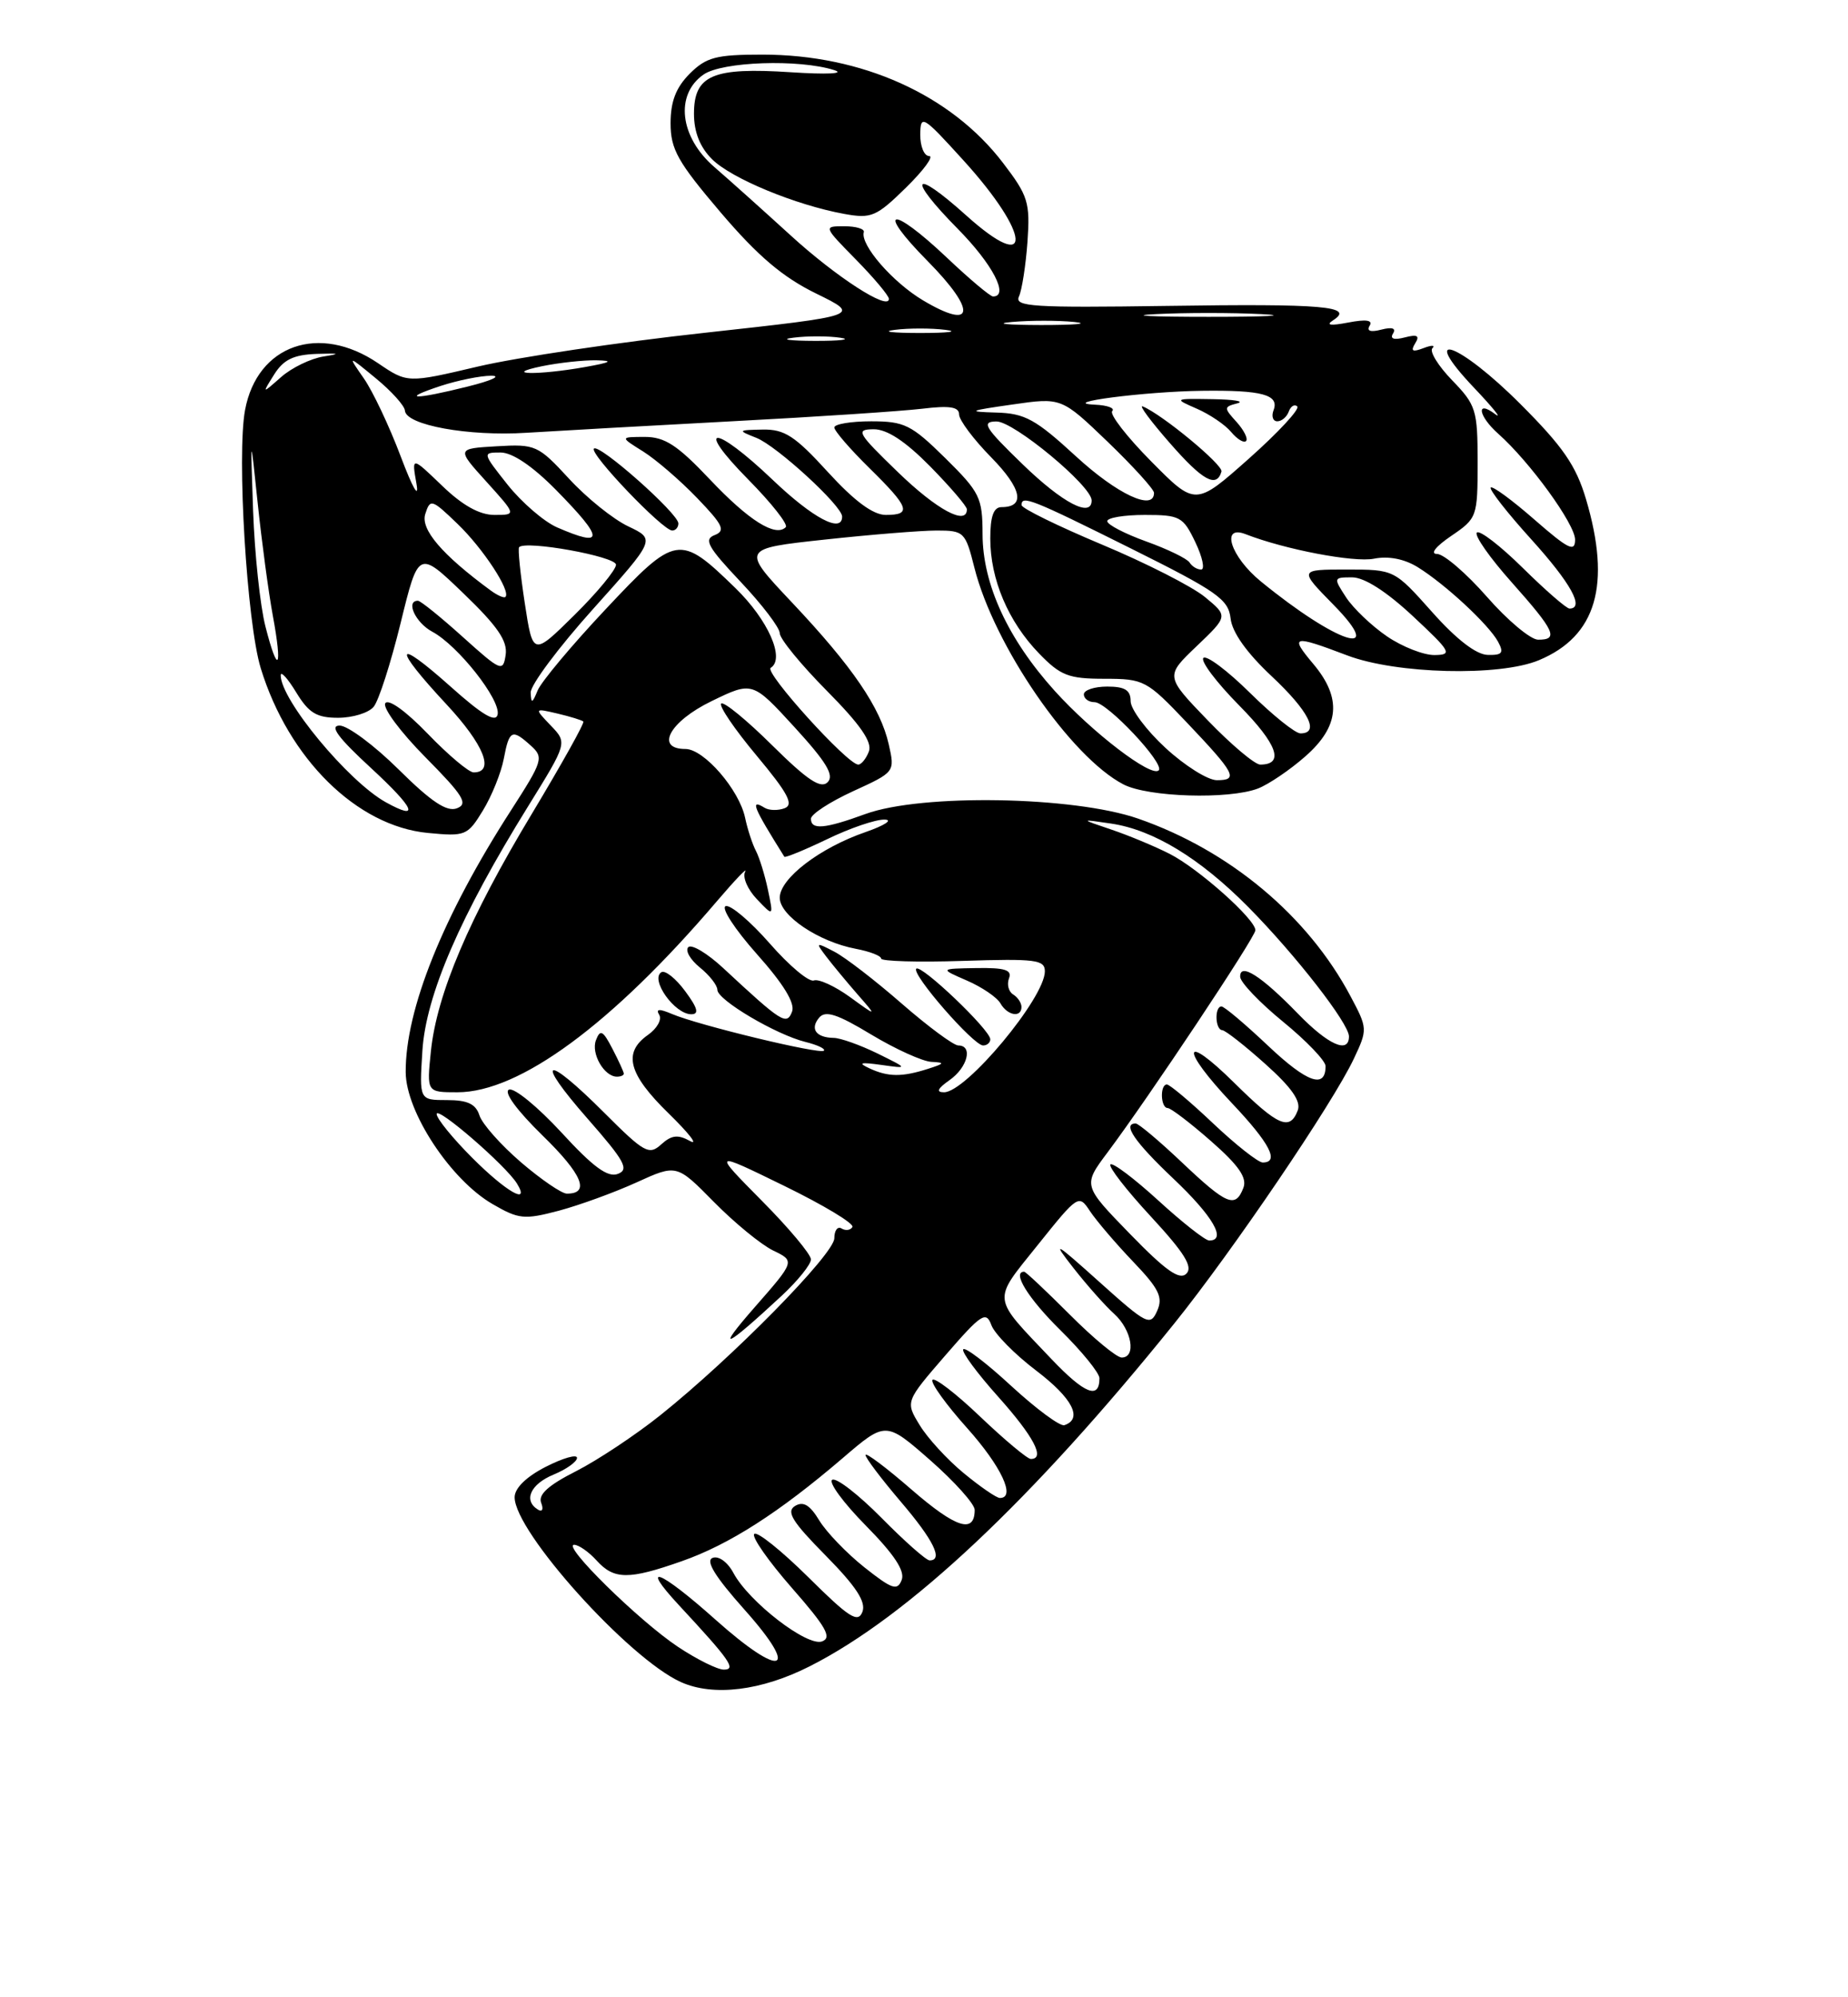 <?xml version="1.0" encoding="UTF-8" standalone="no"?>
<!DOCTYPE svg PUBLIC "-//W3C//DTD SVG 1.1//EN" "http://www.w3.org/Graphics/SVG/1.1/DTD/svg11.dtd" >
<svg xmlns="http://www.w3.org/2000/svg" xmlns:xlink="http://www.w3.org/1999/xlink" version="1.1" viewBox="0 0 237 256">
 <g >
 <path fill="currentColor"
d=" M 103.87 213.56 C 116.54 207.15 132.35 192.28 150.61 169.62 C 158.06 160.37 170.96 141.37 173.63 135.69 C 175.40 131.94 175.39 131.80 173.20 127.69 C 167.72 117.37 157.68 108.99 145.95 104.92 C 137.66 102.05 118.18 101.72 111.00 104.33 C 105.74 106.25 104.00 106.40 104.00 104.94 C 104.00 104.36 106.43 102.78 109.39 101.42 C 114.77 98.96 114.78 98.95 113.98 95.41 C 112.92 90.70 109.34 85.45 101.52 77.17 C 95.06 70.32 95.06 70.32 105.78 69.16 C 111.68 68.52 118.13 68.00 120.13 68.00 C 123.63 68.00 123.81 68.18 124.96 72.75 C 127.47 82.73 137.32 97.04 144.08 100.54 C 147.24 102.18 157.57 102.49 161.32 101.07 C 162.67 100.55 165.40 98.71 167.39 96.96 C 171.81 93.09 172.12 89.48 168.41 85.08 C 165.36 81.46 165.79 81.35 172.76 84.00 C 179.07 86.40 192.31 86.73 197.36 84.62 C 204.74 81.54 206.66 74.96 203.40 63.98 C 202.12 59.67 200.44 57.24 195.00 51.80 C 187.09 43.88 181.74 42.00 189.04 49.70 C 191.49 52.28 192.71 53.80 191.75 53.08 C 189.25 51.19 189.58 53.32 192.15 55.60 C 196.20 59.20 202.00 67.18 202.00 69.17 C 202.00 70.82 201.13 70.39 196.80 66.61 C 193.94 64.11 191.41 62.25 191.18 62.49 C 190.95 62.72 193.28 65.71 196.38 69.13 C 201.45 74.73 203.26 78.00 201.28 78.00 C 200.89 78.00 198.20 75.66 195.31 72.81 C 192.41 69.95 189.76 67.91 189.40 68.26 C 189.05 68.62 191.06 71.49 193.88 74.65 C 199.42 80.87 199.94 82.01 197.25 81.99 C 196.29 81.98 193.33 79.51 190.69 76.49 C 188.04 73.47 185.16 71.00 184.29 71.00 C 183.37 71.00 184.13 70.04 186.10 68.70 C 189.43 66.44 189.50 66.26 189.50 59.25 C 189.50 52.54 189.30 51.91 186.23 48.74 C 184.44 46.89 183.30 45.04 183.70 44.63 C 184.11 44.23 183.59 44.22 182.56 44.62 C 181.14 45.16 180.88 45.01 181.49 44.01 C 182.11 43.02 181.77 42.83 180.15 43.25 C 178.77 43.61 178.23 43.43 178.65 42.75 C 179.08 42.07 178.54 41.89 177.15 42.25 C 175.77 42.61 175.23 42.43 175.65 41.75 C 176.10 41.03 175.20 40.90 172.91 41.34 C 170.60 41.78 169.98 41.69 170.97 41.05 C 173.77 39.26 169.76 38.91 149.66 39.21 C 132.45 39.46 130.06 39.31 130.68 38.00 C 131.06 37.17 131.55 34.02 131.77 30.99 C 132.12 25.95 131.86 25.10 128.64 20.89 C 121.96 12.14 110.54 7.00 97.77 7.00 C 91.82 7.00 90.58 7.33 88.45 9.45 C 86.69 11.22 86.00 13.00 86.00 15.80 C 86.00 19.14 86.92 20.77 92.44 27.25 C 97.21 32.84 100.39 35.53 104.66 37.62 C 110.44 40.45 110.44 40.45 90.43 42.65 C 79.43 43.85 66.34 45.80 61.34 46.97 C 52.25 49.11 52.25 49.11 48.48 46.55 C 40.92 41.42 32.99 44.21 31.43 52.54 C 30.35 58.28 31.66 79.85 33.44 85.65 C 37.00 97.25 45.76 105.89 54.87 106.76 C 59.69 107.22 59.96 107.12 61.94 103.87 C 63.07 102.02 64.27 99.04 64.61 97.25 C 65.31 93.55 65.66 93.38 68.10 95.59 C 69.75 97.08 69.61 97.54 65.55 103.84 C 56.81 117.39 51.98 129.41 52.03 137.43 C 52.06 142.52 57.79 151.22 63.17 154.33 C 66.53 156.28 67.23 156.35 71.67 155.18 C 74.32 154.47 78.81 152.84 81.64 151.55 C 86.78 149.21 86.78 149.21 91.56 154.06 C 94.19 156.73 97.61 159.53 99.15 160.28 C 101.97 161.64 101.97 161.64 96.77 167.57 C 91.64 173.43 92.95 172.86 100.25 166.08 C 102.31 164.16 104.00 162.07 104.00 161.42 C 104.00 160.78 101.16 157.38 97.68 153.88 C 91.37 147.50 91.37 147.50 100.58 152.00 C 105.64 154.47 109.58 156.84 109.32 157.27 C 109.07 157.69 108.44 157.77 107.93 157.46 C 107.42 157.14 107.00 157.71 107.00 158.71 C 107.00 160.72 93.91 174.02 84.70 181.38 C 81.51 183.93 76.64 187.16 73.87 188.57 C 70.33 190.36 69.00 191.56 69.40 192.61 C 69.73 193.45 69.55 193.84 68.99 193.49 C 67.09 192.32 68.02 190.23 71.00 189.00 C 72.65 188.32 74.00 187.35 74.00 186.86 C 74.00 186.36 72.20 186.88 70.00 188.00 C 67.49 189.28 66.00 190.74 66.00 191.91 C 66.00 196.33 80.61 212.56 87.31 215.59 C 91.48 217.47 97.65 216.72 103.87 213.56 Z  M 86.92 211.06 C 81.92 207.73 72.02 198.00 73.63 198.00 C 74.21 198.00 75.50 198.90 76.50 200.00 C 78.75 202.49 80.62 202.50 87.44 200.10 C 93.52 197.97 99.90 193.88 108.05 186.91 C 113.59 182.16 113.59 182.16 119.30 187.16 C 122.43 189.91 125.00 192.78 125.00 193.52 C 125.00 196.62 122.61 195.86 116.97 190.98 C 113.69 188.13 111.00 186.11 111.00 186.49 C 111.00 186.87 113.03 189.55 115.50 192.45 C 119.73 197.40 121.01 200.00 119.22 200.00 C 118.78 200.00 116.01 197.55 113.05 194.55 C 110.08 191.55 107.24 189.35 106.73 189.67 C 106.22 189.98 108.16 192.62 111.04 195.54 C 114.68 199.23 116.08 201.35 115.64 202.50 C 115.09 203.93 114.42 203.71 110.87 200.90 C 108.60 199.10 105.99 196.39 105.07 194.88 C 103.86 192.88 103.01 192.38 101.95 193.03 C 100.80 193.75 101.60 195.04 105.89 199.38 C 109.82 203.37 111.09 205.32 110.60 206.60 C 110.03 208.07 108.89 207.34 103.66 202.15 C 100.21 198.74 97.09 196.24 96.73 196.61 C 96.36 196.97 98.54 200.08 101.55 203.52 C 105.93 208.51 106.72 209.89 105.44 210.38 C 103.55 211.11 96.04 205.32 94.06 201.61 C 93.31 200.21 92.16 199.38 91.39 199.68 C 90.44 200.04 91.71 202.09 95.51 206.35 C 102.71 214.42 100.29 215.21 91.74 207.58 C 84.63 201.23 81.88 200.15 87.08 205.75 C 93.62 212.79 94.47 214.00 92.83 214.00 C 92.01 214.00 89.35 212.68 86.92 211.06 Z  M 123.61 188.83 C 121.49 187.09 118.94 184.31 117.94 182.65 C 116.11 179.65 116.11 179.65 121.24 173.72 C 125.86 168.39 126.46 168.00 127.14 169.84 C 127.55 170.96 130.15 173.60 132.91 175.69 C 137.55 179.22 138.91 181.86 136.50 182.67 C 135.95 182.85 132.90 180.59 129.71 177.66 C 126.53 174.72 123.75 172.60 123.53 172.95 C 123.31 173.30 125.34 176.04 128.03 179.04 C 132.58 184.13 134.09 187.00 132.20 187.00 C 131.76 187.00 128.84 184.56 125.71 181.58 C 122.58 178.59 119.82 176.48 119.58 176.87 C 119.34 177.26 121.34 180.04 124.03 183.04 C 128.41 187.94 130.32 192.00 128.23 192.00 C 127.80 192.00 125.72 190.57 123.61 188.83 Z  M 134.86 174.21 C 127.09 166.03 127.20 166.93 133.09 159.57 C 138.28 153.10 138.35 153.05 139.81 155.27 C 140.63 156.49 143.11 159.40 145.32 161.71 C 148.65 165.19 149.18 166.28 148.40 168.02 C 147.52 170.00 147.10 169.79 140.99 164.31 C 135.24 159.15 134.87 158.95 137.65 162.50 C 139.37 164.70 141.73 167.36 142.89 168.40 C 145.15 170.44 145.76 174.00 143.85 174.00 C 143.21 174.00 140.22 171.53 137.20 168.50 C 134.17 165.47 131.54 163.00 131.35 163.00 C 129.74 163.00 131.86 166.42 136.00 170.50 C 138.75 173.21 141.00 175.98 141.00 176.65 C 141.00 179.42 139.10 178.66 134.86 174.21 Z  M 144.93 158.17 C 138.87 151.94 138.87 151.94 142.03 147.72 C 147.33 140.65 161.00 120.11 161.00 119.23 C 161.00 117.82 153.69 111.31 150.00 109.44 C 148.07 108.46 144.70 107.06 142.50 106.32 C 138.50 104.97 138.50 104.97 142.50 105.56 C 147.91 106.36 153.90 110.00 160.10 116.27 C 166.16 122.40 173.00 131.18 173.00 132.84 C 173.00 135.12 170.34 133.93 166.45 129.92 C 161.77 125.09 158.98 123.31 159.05 125.21 C 159.08 125.92 161.55 128.51 164.55 130.96 C 167.55 133.41 170.00 135.97 170.00 136.65 C 170.00 139.60 167.64 138.77 162.65 134.06 C 159.71 131.28 157.01 129.00 156.65 129.00 C 155.74 129.00 155.83 131.99 156.75 132.04 C 157.16 132.07 159.65 134.02 162.28 136.38 C 165.66 139.40 166.88 141.16 166.43 142.33 C 165.41 144.99 163.91 144.34 158.28 138.78 C 151.57 132.16 151.33 134.36 158.00 141.41 C 162.85 146.53 164.13 149.00 161.94 149.00 C 161.36 149.00 158.50 146.75 155.59 144.00 C 152.69 141.25 150.01 139.00 149.65 139.00 C 148.74 139.00 148.83 142.00 149.75 142.02 C 150.16 142.03 152.67 143.94 155.32 146.27 C 158.87 149.38 159.96 150.96 159.46 152.25 C 158.44 154.90 157.35 154.45 151.59 149.00 C 148.69 146.25 146.01 144.00 145.65 144.00 C 143.89 144.00 145.51 146.37 150.50 151.09 C 155.55 155.87 157.37 159.00 155.08 159.00 C 154.57 159.00 151.63 156.69 148.55 153.87 C 145.46 151.05 142.70 148.97 142.41 149.25 C 142.13 149.54 144.46 152.54 147.60 155.93 C 151.91 160.59 153.02 162.38 152.15 163.25 C 151.28 164.12 149.52 162.89 144.93 158.17 Z  M 60.58 148.42 C 58.06 145.90 56.00 143.37 56.00 142.79 C 56.00 141.71 64.88 149.39 66.30 151.70 C 68.05 154.55 64.91 152.75 60.58 148.42 Z  M 66.81 148.97 C 64.23 146.75 61.84 144.06 61.49 142.97 C 61.02 141.50 59.97 141.00 57.32 141.00 C 53.77 141.00 53.77 141.00 54.17 134.69 C 54.62 127.55 59.03 117.37 67.72 103.36 C 72.77 95.21 72.77 95.21 70.63 92.99 C 68.50 90.76 68.50 90.76 71.50 91.46 C 73.15 91.85 74.64 92.31 74.81 92.48 C 74.99 92.66 72.02 97.96 68.23 104.27 C 60.17 117.64 56.02 127.40 55.26 134.75 C 54.72 140.00 54.72 140.00 58.66 140.00 C 66.63 140.00 78.50 131.27 91.95 115.50 C 94.30 112.75 95.92 111.06 95.56 111.74 C 95.20 112.42 95.87 113.99 97.06 115.24 C 99.21 117.50 99.21 117.50 98.48 114.03 C 98.08 112.13 97.38 109.88 96.93 109.03 C 96.49 108.19 95.87 106.30 95.56 104.83 C 94.81 101.23 90.28 96.00 87.91 96.00 C 83.96 96.00 85.87 92.48 91.25 89.87 C 96.50 87.32 96.50 87.32 101.90 93.21 C 105.99 97.68 107.02 99.38 106.14 100.26 C 105.26 101.14 103.54 99.99 99.02 95.52 C 95.74 92.27 92.80 89.87 92.49 90.18 C 92.18 90.49 94.23 93.50 97.05 96.87 C 101.05 101.66 101.83 103.13 100.63 103.59 C 99.79 103.91 98.62 103.89 98.05 103.53 C 96.15 102.36 96.58 103.41 100.59 109.81 C 100.69 109.97 103.16 108.96 106.08 107.56 C 108.99 106.15 112.30 105.02 113.44 105.05 C 114.57 105.07 113.47 105.79 111.00 106.65 C 105.12 108.68 100.00 112.60 100.00 115.07 C 100.00 117.36 104.99 120.71 109.75 121.61 C 111.54 121.95 113.00 122.51 113.00 122.86 C 113.00 123.21 117.72 123.35 123.50 123.16 C 132.82 122.86 134.00 123.01 134.00 124.50 C 134.00 127.90 123.91 140.00 121.07 140.00 C 120.02 140.00 120.23 139.53 121.78 138.44 C 124.09 136.82 124.81 134.00 122.90 134.00 C 122.30 134.00 119.04 131.59 115.65 128.64 C 112.27 125.69 108.38 122.69 107.00 121.98 C 104.62 120.74 104.57 120.77 105.95 122.59 C 106.75 123.64 108.55 125.81 109.95 127.42 C 112.50 130.33 112.50 130.33 109.00 127.79 C 107.08 126.40 104.99 125.44 104.37 125.67 C 103.74 125.90 101.20 123.77 98.72 120.93 C 96.23 118.09 93.69 115.94 93.07 116.14 C 92.44 116.35 94.24 119.11 97.06 122.28 C 100.48 126.11 101.99 128.58 101.58 129.66 C 100.89 131.46 100.28 131.08 92.77 124.10 C 90.72 122.19 88.69 120.98 88.27 121.40 C 87.85 121.83 88.51 122.99 89.75 124.00 C 90.99 125.00 92.00 126.29 92.00 126.87 C 92.00 128.17 99.53 132.62 103.30 133.55 C 104.83 133.93 105.90 134.43 105.66 134.67 C 105.16 135.17 89.58 131.41 86.19 129.97 C 84.55 129.27 84.07 129.30 84.54 130.07 C 84.91 130.67 84.27 131.82 83.11 132.64 C 79.85 134.92 80.57 137.66 85.75 142.71 C 88.36 145.26 89.60 146.85 88.50 146.25 C 86.95 145.39 86.12 145.48 84.80 146.68 C 83.24 148.10 82.63 147.76 77.48 142.61 C 69.85 134.98 68.44 135.51 75.37 143.40 C 80.11 148.80 80.72 149.90 79.24 150.46 C 77.95 150.96 76.07 149.59 72.00 145.15 C 68.97 141.87 65.95 139.39 65.28 139.66 C 64.55 139.95 66.27 142.31 69.60 145.56 C 74.69 150.52 75.72 153.01 72.69 152.99 C 72.04 152.99 69.39 151.18 66.81 148.97 Z  M 80.00 137.61 C 80.00 137.40 79.34 135.96 78.54 134.42 C 77.32 132.07 76.98 131.89 76.43 133.32 C 75.77 135.03 77.48 138.00 79.12 138.00 C 79.61 138.00 80.00 137.83 80.00 137.61 Z  M 127.00 133.21 C 127.00 132.01 118.12 123.55 117.51 124.16 C 116.84 124.82 124.84 134.00 126.08 134.00 C 126.59 134.00 127.00 133.64 127.00 133.21 Z  M 87.87 127.04 C 86.67 125.41 85.30 124.32 84.82 124.61 C 83.34 125.53 86.52 130.00 88.65 130.00 C 89.69 130.00 89.48 129.21 87.87 127.04 Z  M 131.00 129.06 C 131.00 128.54 130.52 127.82 129.93 127.46 C 129.34 127.09 129.11 126.17 129.40 125.40 C 129.82 124.32 128.87 124.02 125.22 124.08 C 120.50 124.16 120.50 124.16 124.00 125.68 C 125.92 126.51 127.86 127.83 128.30 128.60 C 129.20 130.18 131.00 130.49 131.00 129.06 Z  M 111.50 136.93 C 109.97 136.22 110.33 136.12 113.00 136.49 C 116.50 136.98 116.50 136.98 112.50 135.01 C 110.30 133.94 107.79 133.04 106.92 133.03 C 104.65 132.99 103.85 131.88 105.05 130.44 C 105.85 129.48 107.36 129.96 111.73 132.60 C 114.84 134.47 118.31 136.04 119.44 136.10 C 121.22 136.19 121.16 136.31 119.00 137.00 C 115.68 138.06 113.91 138.05 111.50 136.93 Z  M 49.50 102.84 C 44.67 100.17 35.99 89.70 36.00 86.55 C 36.01 85.97 36.90 86.96 37.99 88.75 C 39.60 91.39 40.61 92.00 43.36 92.00 C 45.23 92.00 47.28 91.37 47.92 90.59 C 48.57 89.82 50.12 84.98 51.38 79.85 C 53.67 70.51 53.67 70.51 59.43 76.05 C 63.80 80.25 65.11 82.15 64.85 83.93 C 64.52 86.16 64.26 86.06 59.35 81.64 C 56.52 79.09 53.93 77.00 53.60 77.00 C 51.98 77.00 53.29 79.82 55.44 80.97 C 58.73 82.73 64.21 89.68 63.82 91.58 C 63.59 92.67 61.85 91.64 57.75 87.97 C 50.56 81.56 50.29 82.80 57.25 90.27 C 62.07 95.44 63.50 99.00 60.74 99.00 C 60.13 99.00 57.48 96.77 54.85 94.04 C 52.05 91.14 49.80 89.52 49.41 90.14 C 49.05 90.72 51.37 93.84 54.56 97.06 C 59.43 101.98 60.08 103.03 58.60 103.60 C 57.31 104.10 55.31 102.77 51.14 98.64 C 48.01 95.54 44.59 93.00 43.56 93.00 C 42.21 93.00 43.34 94.54 47.59 98.45 C 53.20 103.63 53.91 105.27 49.50 102.84 Z  M 149.48 95.87 C 147.01 93.60 145.00 90.90 145.00 89.87 C 145.00 88.46 144.27 88.00 142.00 88.00 C 140.35 88.00 139.00 88.45 139.00 89.00 C 139.00 89.55 139.62 90.00 140.38 90.00 C 141.99 90.00 149.43 97.91 148.60 98.74 C 147.66 99.68 140.11 93.91 135.27 88.56 C 129.26 81.90 126.02 74.88 126.01 68.46 C 126.00 63.78 125.67 63.10 121.22 58.71 C 116.88 54.44 115.99 54.00 111.72 54.00 C 109.12 54.00 107.00 54.36 107.00 54.79 C 107.00 55.23 109.03 57.57 111.50 60.00 C 116.63 65.04 116.97 66.00 113.60 66.00 C 111.97 66.00 109.59 64.24 106.17 60.50 C 101.96 55.88 100.61 55.01 97.82 55.06 C 94.60 55.12 94.57 55.16 97.00 56.12 C 99.62 57.15 108.00 64.84 108.00 66.21 C 108.00 68.41 104.25 66.42 99.09 61.50 C 91.59 54.35 88.92 54.33 95.98 61.48 C 98.95 64.49 101.11 67.23 100.77 67.57 C 99.46 68.88 96.03 66.72 91.06 61.47 C 86.89 57.06 85.27 56.00 82.69 56.00 C 79.50 56.01 79.50 56.01 82.50 57.88 C 84.15 58.92 87.26 61.60 89.42 63.85 C 92.74 67.30 93.08 68.03 91.64 68.59 C 90.22 69.13 90.79 70.14 94.97 74.56 C 97.74 77.49 100.00 80.46 100.00 81.16 C 100.00 81.87 102.72 85.19 106.04 88.54 C 110.33 92.87 111.89 95.12 111.43 96.32 C 111.08 97.24 110.46 98.00 110.07 98.00 C 108.69 98.00 97.96 86.14 98.84 85.60 C 100.72 84.44 98.51 79.45 94.31 75.37 C 87.14 68.40 86.70 68.48 77.65 78.11 C 73.31 82.72 69.40 87.40 68.95 88.50 C 68.26 90.18 68.12 90.22 68.06 88.77 C 68.03 87.81 71.62 83.00 76.04 78.08 C 84.07 69.13 84.07 69.13 80.58 67.47 C 78.65 66.56 75.23 63.81 72.97 61.35 C 69.01 57.06 68.68 56.91 63.70 57.20 C 58.54 57.50 58.54 57.50 62.39 61.75 C 66.23 66.00 66.23 66.00 63.41 66.00 C 61.50 66.00 59.31 64.78 56.69 62.25 C 52.79 58.50 52.79 58.50 53.41 62.00 C 53.77 64.04 52.93 62.58 51.39 58.50 C 49.94 54.65 47.81 50.15 46.66 48.50 C 44.57 45.50 44.57 45.50 48.21 48.50 C 50.22 50.15 51.89 52.01 51.93 52.63 C 52.05 54.49 60.08 55.95 67.53 55.47 C 71.37 55.23 83.28 54.56 94.00 53.99 C 104.72 53.43 115.64 52.70 118.25 52.39 C 121.79 51.96 123.00 52.15 123.00 53.12 C 123.00 53.84 124.85 56.31 127.12 58.62 C 131.05 62.63 131.54 65.00 128.44 65.00 C 127.42 65.00 127.00 66.19 127.00 69.03 C 127.00 74.25 129.30 79.67 133.25 83.75 C 136.01 86.60 137.03 87.00 141.64 87.00 C 146.71 87.00 147.06 87.19 152.19 92.59 C 158.43 99.16 158.87 100.00 156.06 100.00 C 154.90 100.00 151.94 98.14 149.48 95.87 Z  M 87.00 67.09 C 87.00 65.82 76.84 56.82 76.17 57.50 C 75.55 58.12 84.99 68.00 86.21 68.00 C 86.65 68.00 87.00 67.59 87.00 67.09 Z  M 154.90 92.34 C 149.43 86.67 149.43 86.67 153.47 82.82 C 157.50 78.97 157.50 78.97 154.54 76.53 C 152.92 75.19 146.97 72.16 141.32 69.80 C 135.67 67.43 131.04 65.16 131.02 64.75 C 130.98 63.43 132.27 63.94 145.00 70.28 C 156.11 75.81 157.54 76.81 157.82 79.27 C 158.02 81.06 159.90 83.69 163.07 86.66 C 167.84 91.13 169.30 94.00 166.78 94.00 C 166.11 94.00 163.20 91.66 160.31 88.81 C 157.41 85.95 154.73 83.94 154.33 84.33 C 153.94 84.73 156.01 87.47 158.93 90.43 C 163.83 95.39 164.76 98.00 161.62 98.00 C 160.93 98.00 157.90 95.45 154.90 92.34 Z  M 34.04 80.29 C 33.36 77.65 32.66 71.00 32.46 65.50 C 32.11 55.50 32.11 55.50 33.05 64.50 C 33.57 69.45 34.44 75.94 34.99 78.92 C 36.26 85.76 35.65 86.62 34.04 80.29 Z  M 67.30 77.30 C 66.73 73.56 66.40 70.34 66.57 70.14 C 67.37 69.22 79.00 71.32 79.00 72.38 C 79.00 73.03 76.60 75.94 73.67 78.83 C 68.34 84.09 68.34 84.09 67.30 77.30 Z  M 177.90 81.58 C 175.93 80.24 173.57 77.99 172.64 76.58 C 170.99 74.05 171.00 74.00 173.41 74.00 C 174.97 74.00 177.80 75.81 181.18 78.96 C 186.09 83.54 186.31 83.93 183.98 83.96 C 182.60 83.98 179.86 82.91 177.90 81.58 Z  M 183.66 78.44 C 178.81 73.00 178.81 73.00 172.70 73.00 C 166.58 73.00 166.58 73.00 171.00 77.50 C 177.97 84.60 171.48 82.52 161.67 74.50 C 157.82 71.35 156.49 67.20 159.75 68.47 C 164.78 70.43 173.65 72.12 176.20 71.61 C 178.06 71.24 180.09 71.63 181.81 72.69 C 185.35 74.88 190.92 80.05 192.12 82.25 C 192.90 83.69 192.66 83.99 190.79 83.94 C 189.32 83.91 186.77 81.94 183.66 78.44 Z  M 62.91 75.67 C 56.68 71.09 53.91 67.85 54.54 65.88 C 55.17 63.90 55.37 63.96 58.68 67.15 C 61.95 70.29 65.55 75.78 64.82 76.51 C 64.64 76.69 63.78 76.31 62.91 75.67 Z  M 152.56 72.10 C 152.26 71.61 149.76 70.39 147.00 69.40 C 144.25 68.41 142.00 67.24 142.00 66.80 C 142.00 66.36 144.17 66.00 146.81 66.00 C 151.33 66.00 151.73 66.22 153.30 69.50 C 154.22 71.42 154.55 73.00 154.04 73.00 C 153.53 73.00 152.87 72.60 152.56 72.10 Z  M 71.43 67.59 C 69.75 66.85 66.90 64.39 65.10 62.13 C 61.86 58.04 61.85 58.00 64.20 58.00 C 65.71 58.00 68.29 59.74 71.29 62.78 C 77.52 69.11 77.55 70.25 71.43 67.59 Z  M 115.16 60.52 C 109.93 55.46 109.69 55.04 112.04 55.02 C 113.76 55.01 116.09 56.54 119.29 59.78 C 121.88 62.42 124.00 64.89 124.00 65.28 C 124.00 67.42 120.15 65.35 115.16 60.52 Z  M 131.16 59.52 C 126.25 54.77 125.81 54.04 127.79 54.02 C 130.01 54.00 140.00 62.28 140.00 64.14 C 140.00 66.42 136.28 64.48 131.16 59.52 Z  M 147.63 59.13 C 144.50 55.97 142.26 53.08 142.64 52.69 C 143.02 52.31 142.02 51.94 140.42 51.87 C 135.53 51.64 146.81 50.18 154.17 50.09 C 161.86 49.99 164.09 50.59 163.33 52.58 C 163.03 53.36 163.25 54.00 163.81 54.00 C 164.37 54.00 165.03 53.44 165.28 52.75 C 165.53 52.06 166.02 51.77 166.37 52.09 C 166.73 52.42 163.94 55.43 160.17 58.78 C 153.31 64.87 153.31 64.87 147.63 59.13 Z  M 156.65 60.44 C 156.89 59.60 149.04 53.11 146.55 52.09 C 146.00 51.87 147.57 53.98 150.03 56.79 C 154.25 61.62 156.02 62.59 156.65 60.44 Z  M 158.59 54.09 C 156.93 52.27 156.94 52.15 158.67 51.70 C 159.68 51.44 158.25 51.20 155.50 51.16 C 150.54 51.08 150.52 51.09 153.50 52.39 C 155.15 53.11 157.13 54.45 157.89 55.37 C 158.66 56.29 159.52 56.82 159.80 56.53 C 160.09 56.25 159.54 55.15 158.59 54.09 Z  M 138.00 58.50 C 132.81 53.73 131.45 52.98 127.76 52.88 C 123.97 52.77 124.20 52.65 129.82 51.85 C 136.13 50.94 136.13 50.94 142.07 56.64 C 145.33 59.78 148.00 62.72 148.00 63.17 C 148.00 65.56 143.29 63.36 138.00 58.50 Z  M 56.50 49.47 C 58.70 48.75 61.62 48.16 63.00 48.16 C 64.38 48.17 63.02 48.79 60.00 49.54 C 53.12 51.26 51.20 51.22 56.50 49.47 Z  M 35.16 48.00 C 36.36 46.09 37.64 45.47 40.61 45.36 C 43.55 45.26 43.77 45.34 41.50 45.69 C 39.85 45.95 37.40 47.14 36.05 48.33 C 33.59 50.50 33.59 50.50 35.16 48.00 Z  M 69.50 46.94 C 71.70 46.49 74.85 46.15 76.50 46.18 C 78.75 46.23 78.37 46.45 75.00 47.05 C 68.97 48.12 64.24 48.03 69.50 46.94 Z  M 101.77 43.28 C 103.57 43.05 106.27 43.06 107.77 43.29 C 109.27 43.51 107.80 43.70 104.50 43.69 C 101.20 43.68 99.97 43.50 101.77 43.28 Z  M 114.75 42.28 C 116.54 42.05 119.46 42.05 121.25 42.28 C 123.04 42.50 121.58 42.68 118.00 42.68 C 114.42 42.68 112.96 42.50 114.75 42.28 Z  M 129.78 41.27 C 132.13 41.06 135.73 41.06 137.78 41.27 C 139.82 41.49 137.90 41.66 133.50 41.66 C 129.10 41.65 127.42 41.48 129.78 41.27 Z  M 118.36 38.49 C 114.46 36.16 110.30 31.37 110.78 29.75 C 110.90 29.34 109.78 29.00 108.29 29.00 C 105.58 29.00 105.58 29.00 109.79 33.29 C 112.11 35.65 114.00 37.91 114.00 38.31 C 114.00 39.88 107.22 35.50 101.34 30.12 C 97.95 27.03 93.57 23.10 91.59 21.39 C 87.17 17.56 86.54 12.13 90.22 9.56 C 92.61 7.89 102.47 7.55 107.00 8.99 C 108.42 9.45 106.02 9.56 101.43 9.26 C 91.40 8.60 89.00 9.63 89.00 14.58 C 89.00 16.92 89.77 18.87 91.31 20.40 C 93.78 22.87 102.05 26.29 108.28 27.42 C 111.75 28.05 112.39 27.77 116.19 24.05 C 118.46 21.82 119.80 20.00 119.16 20.00 C 118.52 20.00 118.01 18.76 118.02 17.25 C 118.05 14.64 118.33 14.80 123.51 20.50 C 132.27 30.12 132.56 35.39 123.90 27.60 C 117.02 21.42 116.24 22.65 122.81 29.31 C 127.30 33.85 129.46 38.00 127.35 38.00 C 126.99 38.00 124.31 35.75 121.41 33.00 C 114.23 26.21 112.21 26.63 118.99 33.49 C 125.30 39.88 124.98 42.43 118.36 38.49 Z  M 148.25 40.26 C 151.96 40.07 158.04 40.07 161.75 40.26 C 165.46 40.45 162.43 40.61 155.00 40.61 C 147.57 40.61 144.54 40.45 148.25 40.26 Z "/>
</g>
</svg>